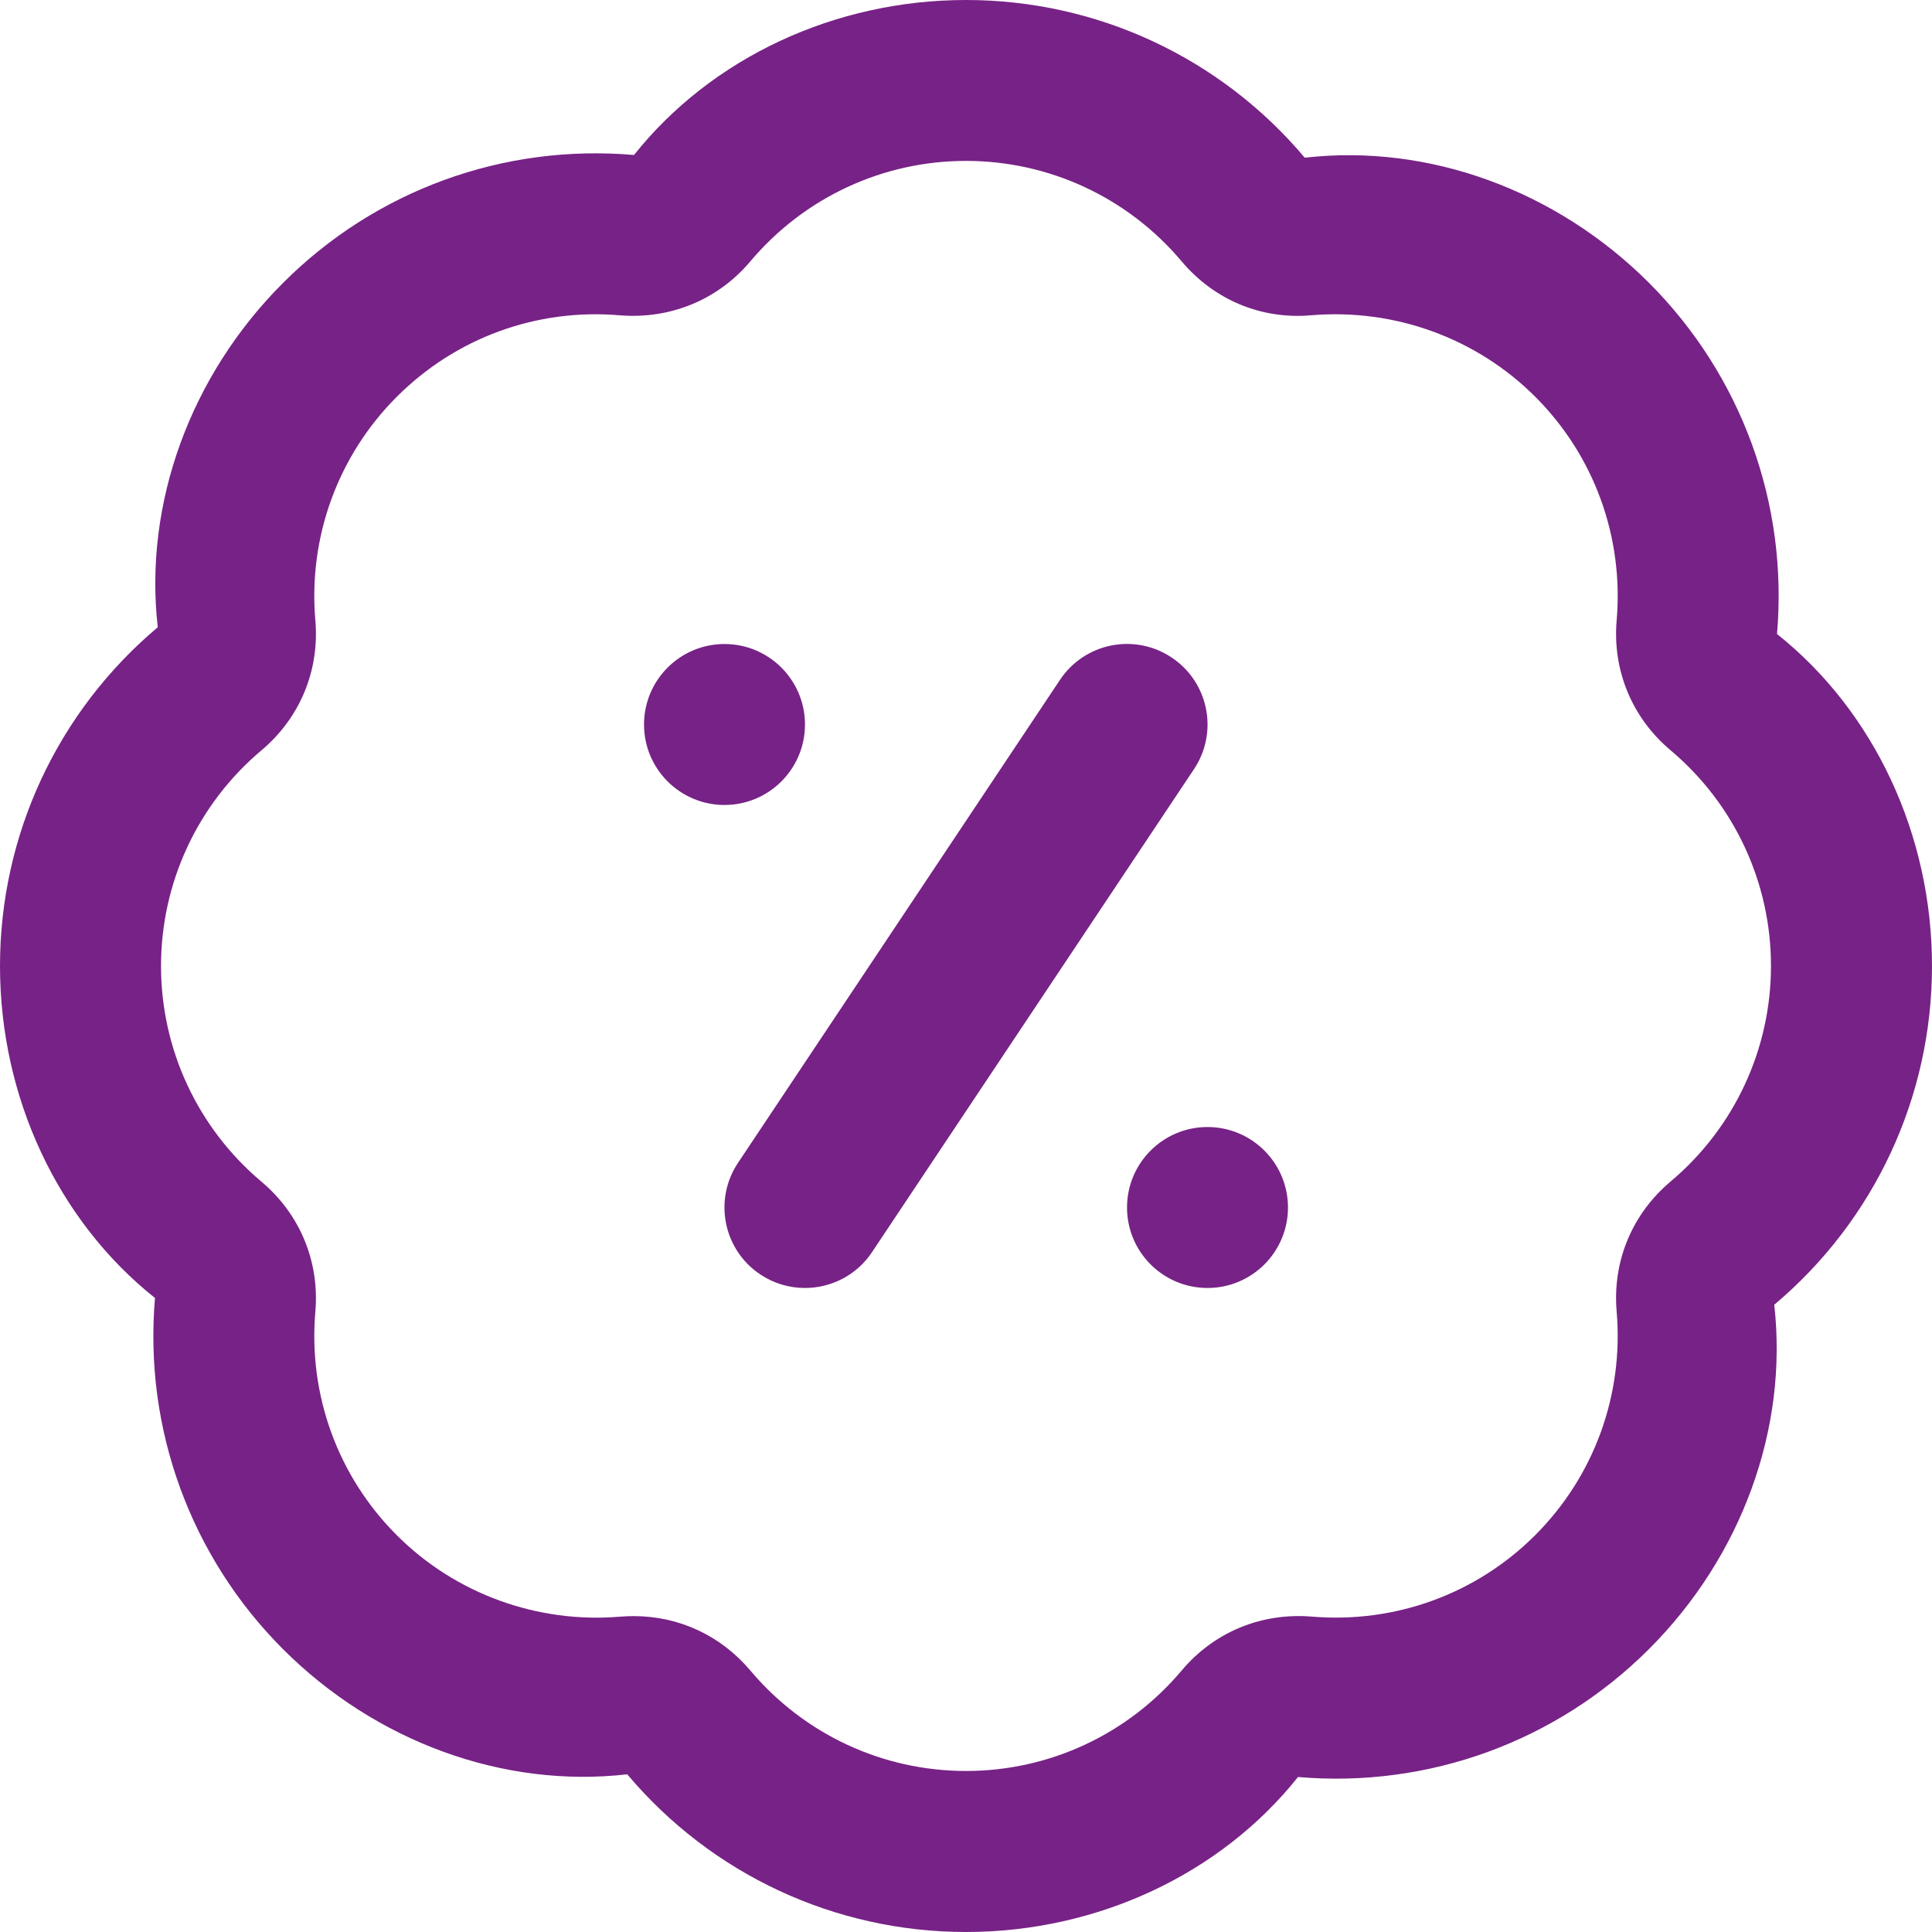 <svg width="32" height="32" viewBox="0 0 32 32" fill="none" xmlns="http://www.w3.org/2000/svg">
<path d="M16 32C13.832 32 11.787 31.048 10.389 29.388C8.336 29.624 6.22 28.847 4.687 27.315C3.155 25.781 2.381 23.661 2.567 21.499C0.952 20.213 0 18.168 0 16C0 13.832 0.952 11.787 2.613 10.389C2.38 8.34 3.153 6.22 4.687 4.687C6.22 3.152 8.336 2.38 10.501 2.567C11.787 0.953 13.832 0 16 0C18.168 0 20.213 0.952 21.611 2.612C23.667 2.377 25.78 3.153 27.313 4.685C28.845 6.219 29.619 8.339 29.433 10.501C31.048 11.787 32 13.832 32 16C32 18.168 31.048 20.213 29.387 21.611C29.62 23.66 28.847 25.78 27.313 27.313C25.779 28.847 23.659 29.619 21.499 29.433C20.213 31.047 18.168 32 16 32ZM10.497 26.768C11.245 26.768 11.939 27.089 12.428 27.669C13.319 28.727 14.62 29.333 16 29.333C17.38 29.333 18.681 28.727 19.572 27.669C20.109 27.031 20.892 26.708 21.727 26.776C23.105 26.892 24.452 26.403 25.428 25.427C26.403 24.452 26.895 23.103 26.777 21.725C26.705 20.893 27.031 20.108 27.671 19.569C28.727 18.68 29.333 17.377 29.333 15.999C29.333 14.62 28.727 13.317 27.671 12.428C27.032 11.891 26.705 11.104 26.777 10.272C26.895 8.895 26.404 7.545 25.428 6.571C24.452 5.596 23.097 5.109 21.728 5.221C20.893 5.297 20.109 4.967 19.572 4.329C18.681 3.272 17.38 2.665 16 2.665C14.62 2.665 13.319 3.272 12.428 4.329C11.889 4.968 11.104 5.288 10.273 5.223C8.888 5.103 7.548 5.596 6.572 6.572C5.597 7.547 5.105 8.896 5.223 10.273C5.295 11.105 4.969 11.891 4.329 12.429C3.273 13.319 2.667 14.621 2.667 16C2.667 17.379 3.273 18.681 4.329 19.571C4.968 20.108 5.295 20.895 5.223 21.727C5.105 23.104 5.596 24.453 6.572 25.428C7.548 26.404 8.909 26.892 10.272 26.777C10.348 26.771 10.423 26.768 10.497 26.768ZM12 10.667C11.264 10.667 10.667 11.264 10.667 12C10.667 12.736 11.264 13.333 12 13.333C12.736 13.333 13.333 12.736 13.333 12C13.333 11.264 12.736 10.667 12 10.667ZM20 18.667C19.264 18.667 18.667 19.264 18.667 20C18.667 20.736 19.264 21.333 20 21.333C20.736 21.333 21.333 20.736 21.333 20C21.333 19.264 20.736 18.667 20 18.667ZM14.443 20.74L19.776 12.74C20.185 12.128 20.02 11.299 19.407 10.891C18.792 10.48 17.965 10.648 17.557 11.26L12.224 19.26C11.815 19.872 11.98 20.701 12.593 21.109C12.821 21.261 13.077 21.333 13.332 21.333C13.763 21.333 14.187 21.125 14.443 20.74Z" fill="#772286"/>
</svg>
